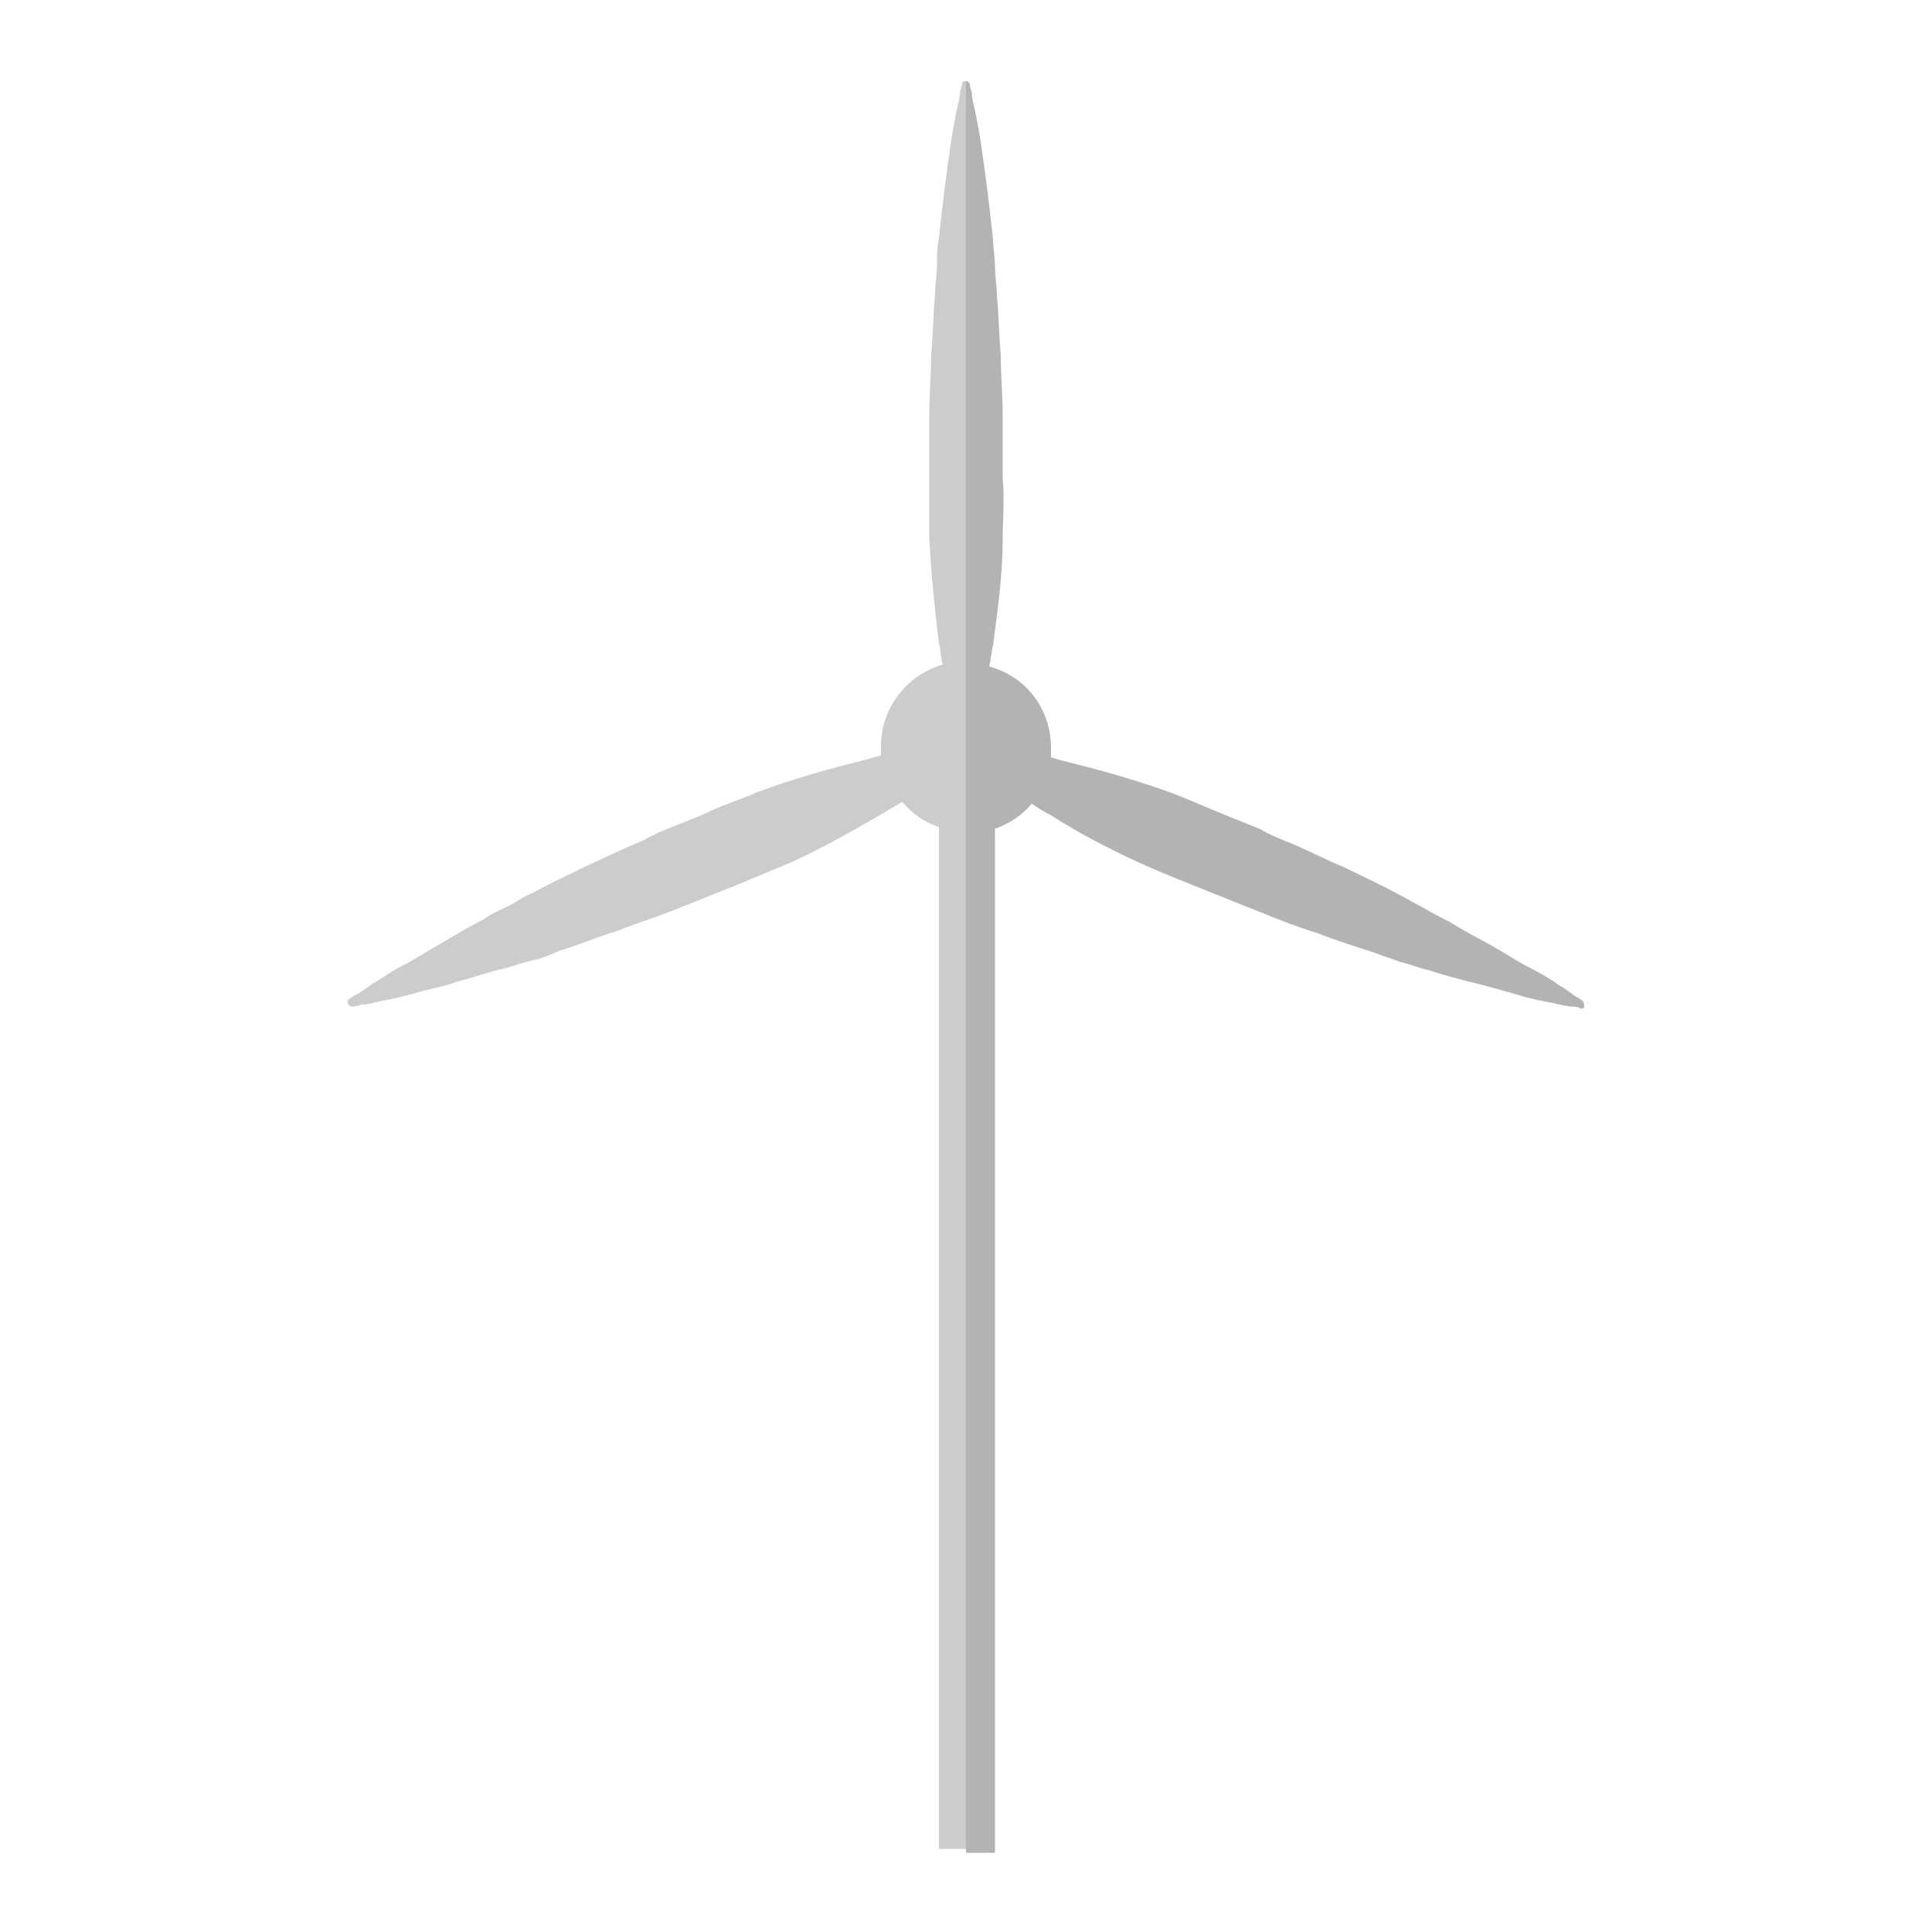 <?xml version="1.0" encoding="utf-8"?>
<!-- Generator: Adobe Illustrator 19.2.1, SVG Export Plug-In . SVG Version: 6.00 Build 0)  -->
<svg version="1.1" xmlns="http://www.w3.org/2000/svg" xmlns:xlink="http://www.w3.org/1999/xlink" x="0px" y="0px"
	 viewBox="0 0 100 100" style="enable-background:new 0 0 100 100;" xml:space="preserve">
<style type="text/css">
	.st0{fill:#FFA400;}
	.st1{fill:#FFC300;}
	.st2{fill:#BECD00;}
	.st3{fill:#964B00;}
	.st4{fill:#713A00;}
	.st5{fill:#65B32E;}
	.st6{fill:#008737;}
	.st7{fill:#E62D87;}
	.st8{fill:#FF7BAC;}
	.st9{fill:#FCEE21;}
	.st10{fill:#CCCCCC;}
	.st11{fill:#B3B3B3;}
</style>
<g id="Calque_11">
</g>
<g id="Calque_12">
</g>
<g id="Calque_1">
</g>
<g id="Calque_8">
</g>
<g id="Calque_6">
</g>
<g id="Calque_4">
</g>
<g id="Pictos">
	<g>
		<path class="st10" d="M49.8,4.3c0,0,0,0.1-0.1,0.4c0,0.3-0.1,0.6-0.2,1.1c-0.1,0.5-0.2,1-0.3,1.7c-0.1,0.7-0.2,1.4-0.3,2.2
			c-0.1,0.8-0.2,1.7-0.3,2.6c-0.1,0.5-0.1,0.9-0.1,1.4c0,0.5-0.1,1-0.1,1.5c-0.1,1-0.1,2.1-0.2,3.1c0,1.1-0.1,2.1-0.1,3.2
			c0,0.5,0,1.1,0,1.6c0,0.5,0,1.1,0,1.6c0,1.1,0,2.1,0,3.1c0.1,2,0.3,3.9,0.5,5.5c0.1,0.4,0.1,0.8,0.2,1.1c-1.8,0.5-3.2,2.2-3.2,4.2
			c0,0.2,0,0.3,0,0.5c-0.4,0.1-0.7,0.2-1.1,0.3c-1.6,0.4-3.4,0.9-5.3,1.6c-0.9,0.4-1.9,0.7-2.9,1.2c-0.5,0.2-1,0.4-1.5,0.6
			c-0.5,0.2-1,0.4-1.5,0.7c-1,0.4-2,0.9-2.9,1.3c-1,0.5-1.9,0.9-2.8,1.4c-0.5,0.2-0.9,0.5-1.3,0.7c-0.4,0.2-0.9,0.4-1.3,0.7
			c-0.8,0.4-1.6,0.9-2.3,1.3c-0.7,0.4-1.3,0.8-1.9,1.1c-0.6,0.3-1.1,0.7-1.5,0.9c-0.4,0.3-0.7,0.5-0.9,0.6c-0.2,0.1-0.3,0.2-0.3,0.2
			c-0.1,0-0.1,0.1-0.1,0.2c0,0.1,0.1,0.2,0.3,0.2c0,0,0.1,0,0.4-0.1c0.3,0,0.6-0.1,1.1-0.2c0.5-0.1,1-0.2,1.7-0.4
			c0.6-0.2,1.4-0.3,2.2-0.6c0.8-0.2,1.6-0.5,2.5-0.7c0.4-0.1,0.9-0.3,1.4-0.4c0.5-0.1,0.9-0.3,1.4-0.5c1-0.3,1.9-0.7,2.9-1
			c1-0.4,2-0.7,3-1.1c0.5-0.2,1-0.4,1.5-0.6c0.5-0.2,1-0.4,1.5-0.6c1-0.4,1.9-0.8,2.9-1.2c1.8-0.8,3.5-1.8,4.9-2.6
			c0.3-0.2,0.7-0.4,1-0.6c0.5,0.6,1.2,1.1,1.9,1.3v52.9H50V4.2C49.9,4.2,49.8,4.2,49.8,4.3z"/>
		<path class="st11" d="M81.9,51.8c0,0-0.1-0.1-0.3-0.2c-0.2-0.1-0.5-0.4-0.9-0.6c-0.4-0.3-0.9-0.6-1.5-0.9
			c-0.6-0.3-1.2-0.7-1.9-1.1c-0.7-0.4-1.5-0.8-2.3-1.3c-0.4-0.2-0.8-0.4-1.3-0.7c-0.4-0.2-0.9-0.5-1.3-0.7c-0.9-0.5-1.8-0.9-2.8-1.4
			c-1-0.4-1.9-0.9-2.9-1.3c-0.5-0.2-1-0.4-1.5-0.7c-0.5-0.2-1-0.4-1.5-0.6c-1-0.4-1.9-0.8-2.9-1.2c-1.9-0.7-3.7-1.2-5.3-1.6
			c-0.4-0.1-0.8-0.2-1.1-0.3c0-0.2,0-0.3,0-0.5c0-2-1.3-3.7-3.2-4.2c0.1-0.4,0.1-0.7,0.2-1.1c0.2-1.6,0.5-3.5,0.5-5.5
			c0-1,0.1-2.1,0-3.1c0-0.5,0-1.1,0-1.6c0-0.5,0-1.1,0-1.6c0-1.1-0.1-2.2-0.1-3.2c-0.1-1.1-0.1-2.1-0.2-3.1c0-0.5-0.1-1-0.1-1.5
			c0-0.5-0.1-1-0.1-1.4c-0.1-0.9-0.2-1.8-0.3-2.6c-0.1-0.8-0.2-1.5-0.3-2.2c-0.1-0.7-0.2-1.2-0.3-1.7c-0.1-0.5-0.2-0.8-0.2-1.1
			c-0.1-0.3-0.1-0.4-0.1-0.4c0-0.1-0.1-0.2-0.2-0.2c0,0,0,0,0,0v91.7h1.5V42.9c0.8-0.3,1.4-0.7,1.9-1.3c0.3,0.2,0.6,0.4,1,0.6
			c1.4,0.9,3.1,1.8,4.9,2.6c0.9,0.4,1.9,0.8,2.9,1.2c0.5,0.2,1,0.4,1.5,0.6c0.5,0.2,1,0.4,1.5,0.6c1,0.4,2,0.8,3,1.1
			c1,0.4,2,0.7,2.9,1c0.5,0.2,0.9,0.3,1.4,0.5c0.5,0.1,0.9,0.3,1.4,0.4c0.9,0.3,1.7,0.5,2.5,0.7c0.8,0.2,1.5,0.4,2.2,0.6
			c0.6,0.2,1.2,0.3,1.7,0.4c0.5,0.1,0.8,0.2,1.1,0.2c0.3,0,0.4,0.1,0.4,0.1c0.1,0,0.2,0,0.2-0.1C82,52,82,51.9,81.9,51.8z"/>
	</g>
</g>
<g id="Palisade">
</g>
<g id="Calque_2">
</g>
<g id="Calque_5">
</g>
</svg>
